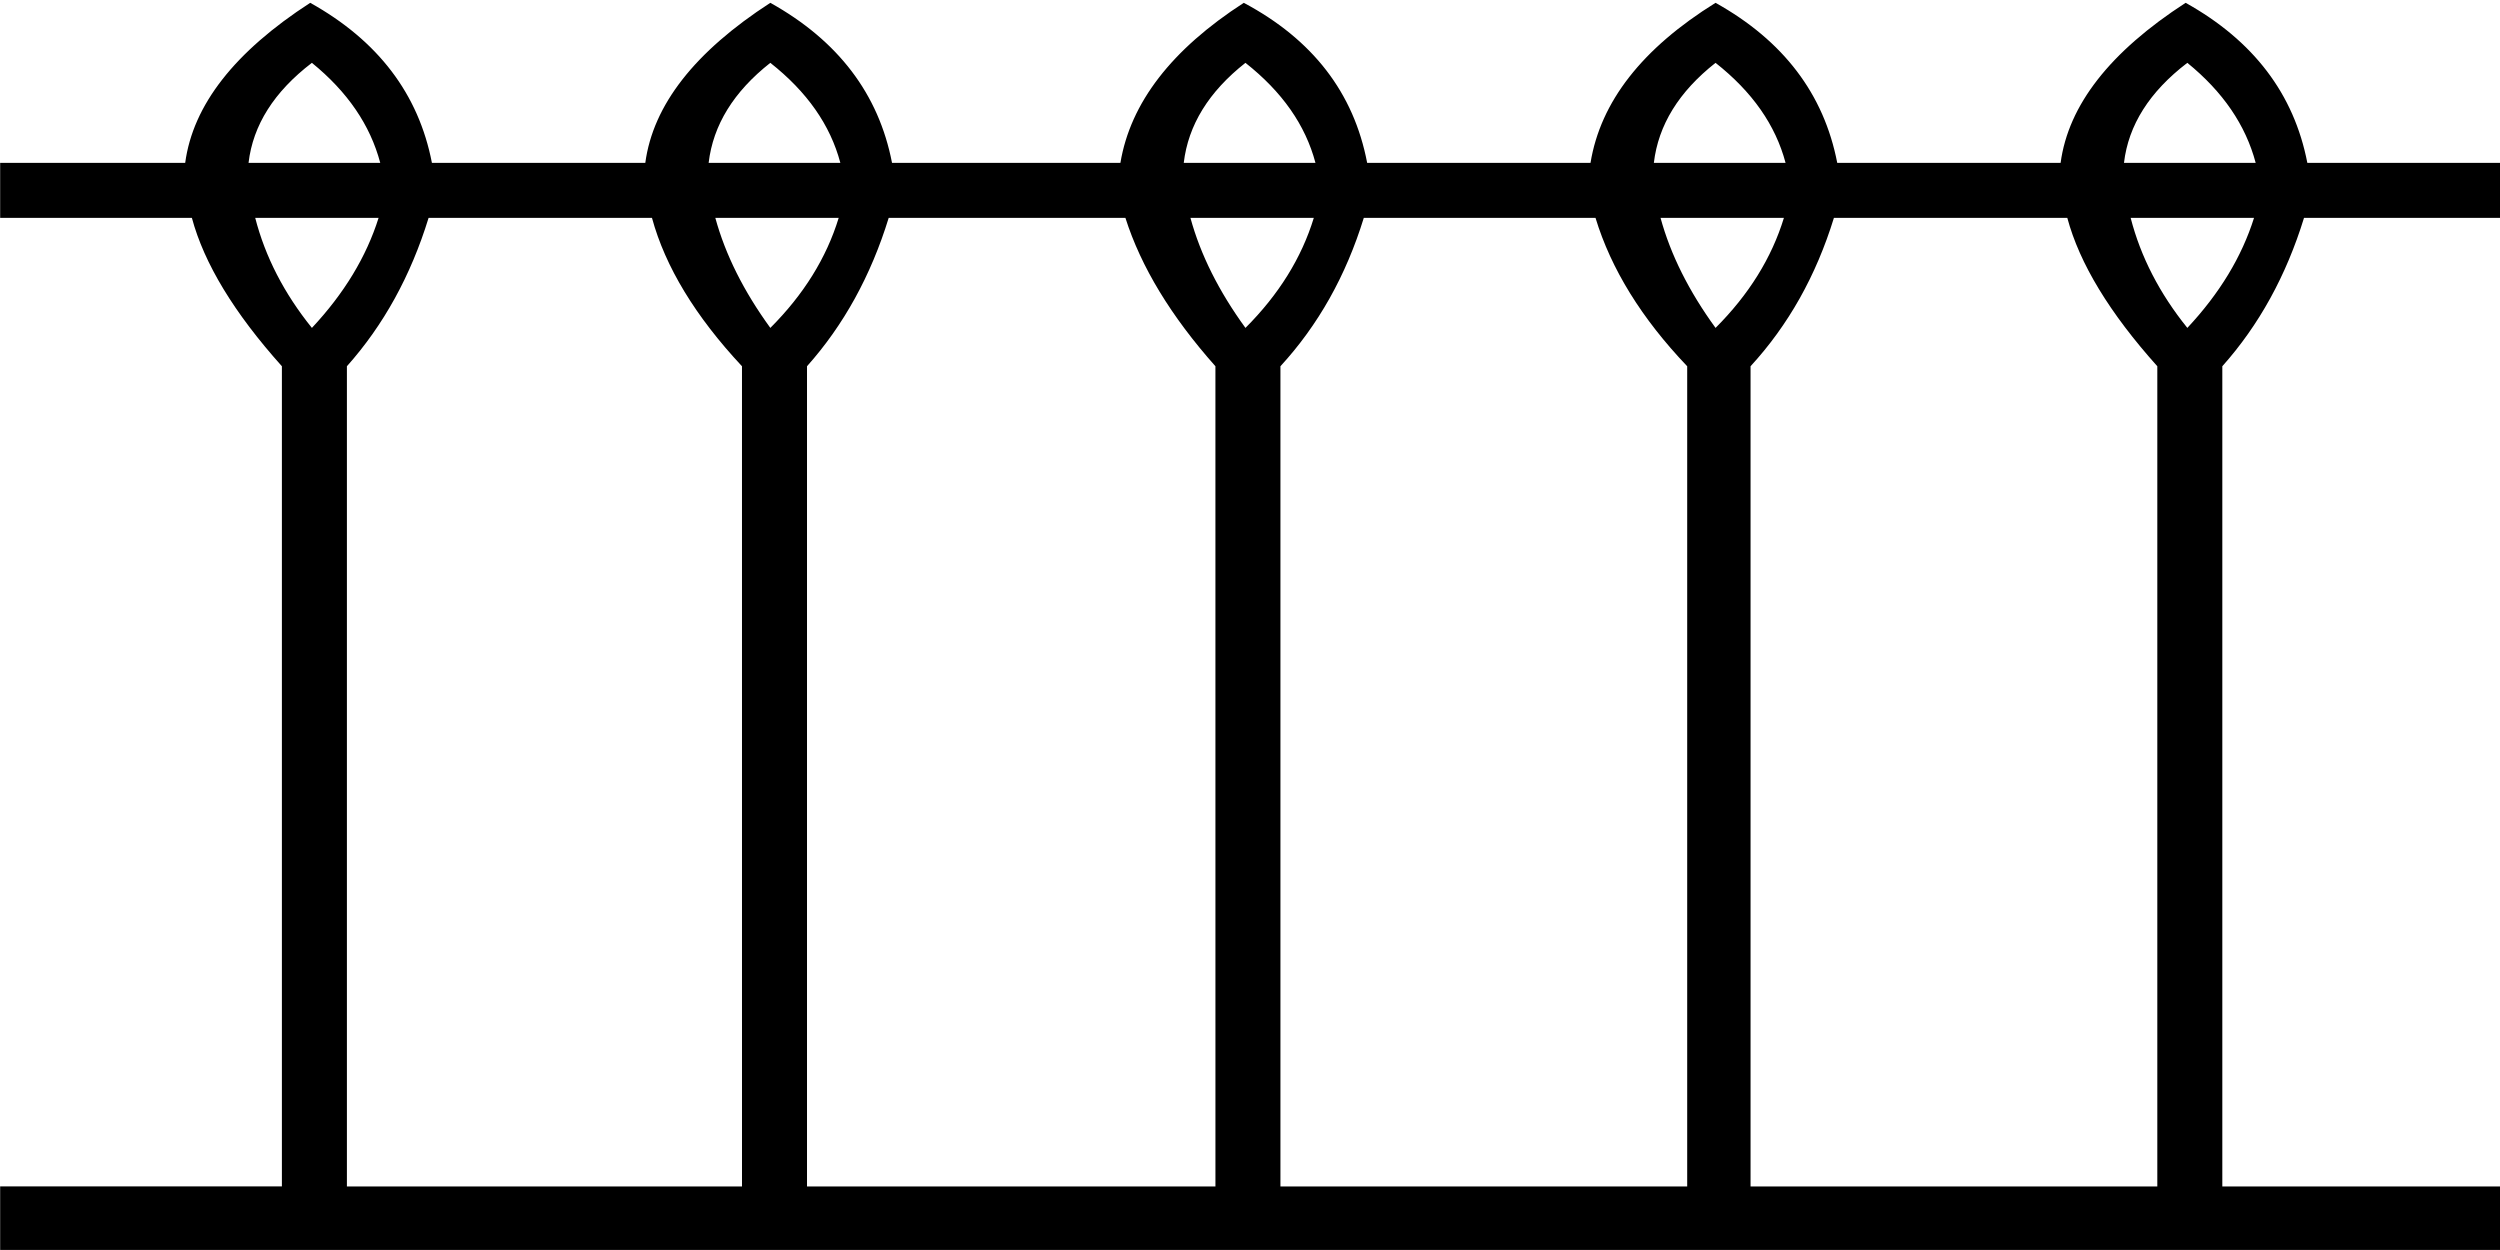 <?xml version="1.0" encoding="UTF-8" standalone="no"?>
<!-- Created with Inkscape (http://www.inkscape.org/) -->

<svg
   xmlns:dc="http://purl.org/dc/elements/1.1/"
   xmlns:cc="http://creativecommons.org/ns#"
   xmlns:rdf="http://www.w3.org/1999/02/22-rdf-syntax-ns#"
   xmlns:svg="http://www.w3.org/2000/svg"
   xmlns="http://www.w3.org/2000/svg"
   xmlns:sodipodi="http://sodipodi.sourceforge.net/DTD/sodipodi-0.dtd"
   xmlns:inkscape="http://www.inkscape.org/namespaces/inkscape"
   width="37.257mm"
   height="18.628mm"
   viewBox="0 0 37.257 18.628"
   version="1.1"
   id="svg12917"
   inkscape:version="0.92.4 (5da689c313, 2019-01-14)"
   sodipodi:docname="O43.svg">
  <defs
     id="defs12911" />
  <sodipodi:namedview
     id="base"
     pagecolor="#ffffff"
     bordercolor="#666666"
     borderopacity="1.0"
     inkscape:pageopacity="0.0"
     inkscape:pageshadow="2"
     inkscape:zoom="0.35"
     inkscape:cx="-334.6875"
     inkscape:cy="-390.54758"
     inkscape:document-units="mm"
     inkscape:current-layer="layer1"
     showgrid="false"
     fit-margin-top="0"
     fit-margin-left="0"
     fit-margin-right="0"
     fit-margin-bottom="0"
     inkscape:window-width="1920"
     inkscape:window-height="1017"
     inkscape:window-x="-8"
     inkscape:window-y="-8"
     inkscape:window-maximized="1" />
  <g
     inkscape:label="Layer 1"
     inkscape:groupmode="layer"
     id="layer1"
     transform="translate(-1.24,-26.873)">
    <g
       aria-label="𓊐"
       transform="scale(0.265)"
       style="font-style:normal;font-variant:normal;font-weight:normal;font-stretch:normal;font-size:192px;line-height:1.25;font-family:sans-serif;-inkscape-font-specification:'sans-serif, Normal';font-variant-ligatures:normal;font-variant-caps:normal;font-variant-numeric:normal;font-feature-settings:normal;text-align:start;letter-spacing:0px;word-spacing:0px;writing-mode:lr-tb;text-anchor:start;fill:#000000;fill-opacity:1;stroke:none"
       id="flowRoot13462">
      <path
         d="m 145.5,110.566 v 3.094 h -11.25 q -1.5,4.875 -4.594,8.344 v 46.125 h 15.656 v 3.844 H 4.688 v -3.844 h 15.844 v -46.125 q -4.031,-4.5 -5.062,-8.344 H 4.688 v -3.094 h 10.406 q 0.656,-4.875 7.031,-9 5.719,3.188 6.844,9 h 12 q 0.656,-4.875 7.031,-9 5.719,3.188 6.844,9 H 67.688 q 0.844,-5.062 6.938,-9 5.812,3.094 6.938,9 H 94.125 q 0.844,-5.156 7.031,-9 5.719,3.188 6.844,9 h 12.562 q 0.656,-4.875 7.031,-9 5.719,3.188 6.844,9 z m -72.469,11.438 q -3.75,-4.219 -5.062,-8.344 h -13.312 q -1.5,4.875 -4.594,8.344 v 46.125 h 22.969 z m 52.969,0 q -4.031,-4.5 -5.062,-8.344 h -13.125 q -1.5,4.875 -4.688,8.344 v 46.125 H 126 Z m -26.438,0 q -3.844,-4.031 -5.156,-8.344 H 81.375 q -1.5,4.875 -4.688,8.344 v 46.125 h 22.875 z m -53.156,0 q -3.938,-4.219 -5.062,-8.344 h -12.562 q -1.5,4.875 -4.594,8.344 v 46.125 h 22.219 z m 58.688,-11.438 q -0.844,-3.188 -3.938,-5.625 -3.094,2.438 -3.469,5.625 z m -53.156,0 q -0.844,-3.188 -3.938,-5.625 -3.094,2.438 -3.469,5.625 z m 26.719,0 q -0.844,-3.188 -3.938,-5.625 -3.094,2.438 -3.469,5.625 z m 52.875,0 q -0.844,-3.188 -3.844,-5.625 -3.188,2.438 -3.562,5.625 z m -105.469,0 q -0.844,-3.188 -3.844,-5.625 -3.188,2.438 -3.562,5.625 z m -7.031,3.094 q 0.844,3.281 3.188,6.188 2.719,-2.906 3.75,-6.188 z m 105.469,0 q 0.844,3.281 3.188,6.188 2.719,-2.906 3.75,-6.188 z m -26.438,0 q 0.844,3.094 3.094,6.188 2.812,-2.812 3.844,-6.188 z m -53.156,0 q 0.844,3.094 3.094,6.188 2.812,-2.812 3.844,-6.188 z m 26.719,0 q 0.844,3.094 3.094,6.188 2.812,-2.812 3.844,-6.188 z"
         id="path13470"
         inkscape:connector-curvature="0" />
    </g>
  </g>
</svg>
